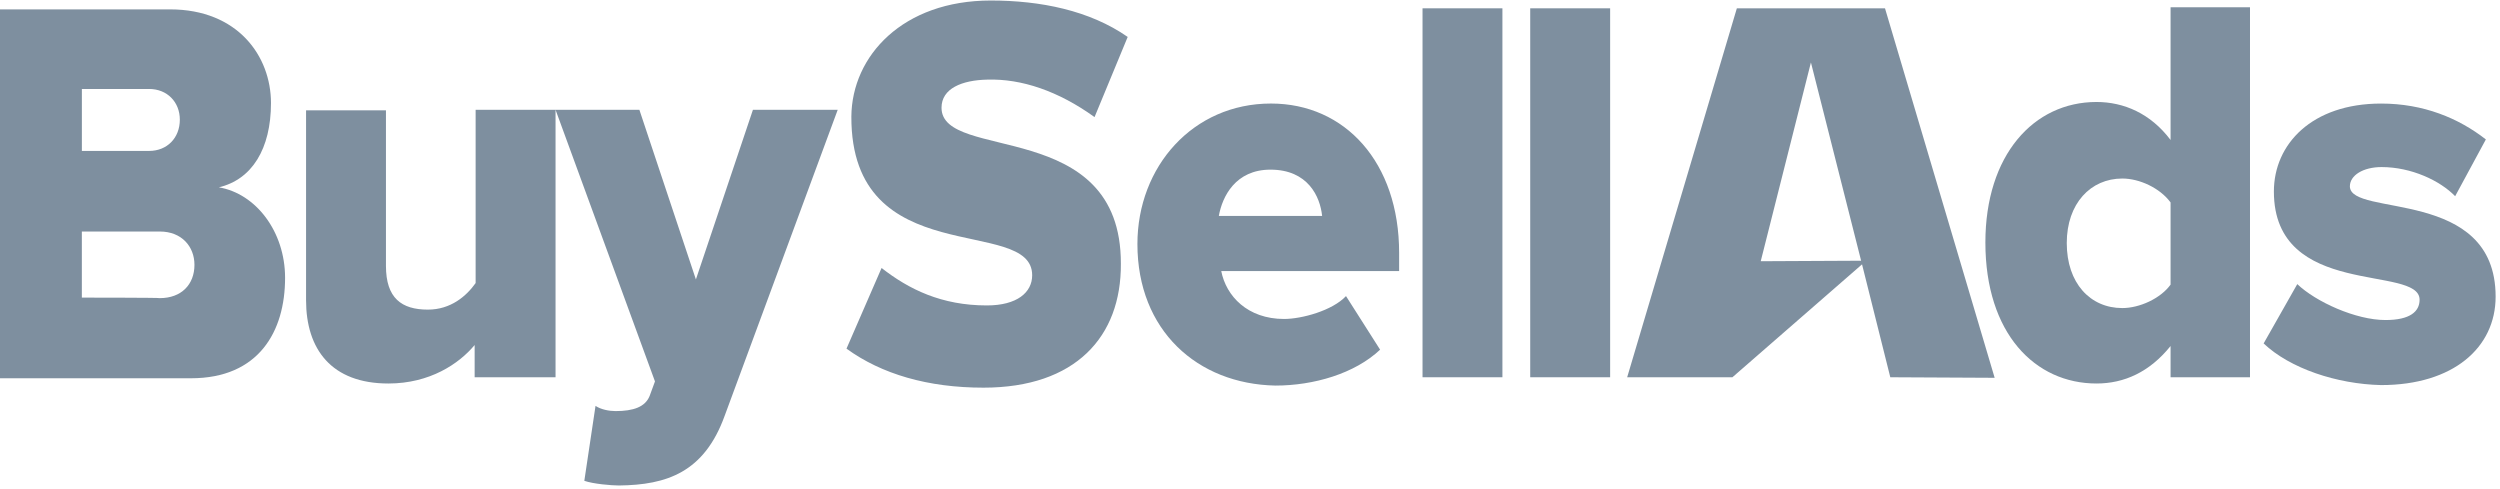 <svg height="18" viewBox="0 0 92 18" width="92" xmlns="http://www.w3.org/2000/svg"><g fill="#7e8f9f" fill-rule="evenodd"><path d="m73.403 13.902-4.035-13.596h-5.452l-4.036 13.577h3.873l4.77-4.155 1.04 4.155 3.839.02zm-8.608-4.29 1.847-7.314 1.847 7.296-3.694.019zm-56.743-2.718c1.22-.288 1.92-1.417 1.92-3.103 0-1.723-1.22-3.446-3.713-3.446h-6.259v13.575h7.03c2.493 0 3.461-1.723 3.461-3.695 0-1.705-1.076-3.103-2.439-3.332zm-5.04-3.62h2.476c.663 0 1.13.48 1.13 1.13 0 .67-.467 1.15-1.13 1.15h-2.475v-2.28zm0 7.68v-2.434h2.87c.807 0 1.274.556 1.274 1.226 0 .727-.485 1.225-1.274 1.225 0-.019-2.87-.019-2.87-.019z" fill-rule="nonzero"/><path d="m34.648 3.964c0-.709.753-1.015 1.686-1.034 1.255-.039 2.618.421 3.945 1.379l1.22-2.95c-1.4-.976-3.21-1.34-5.04-1.34-3.228 0-5.11 2.03-5.129 4.27-.018 5.764 6.654 3.62 6.654 5.84 0 .633-.556 1.111-1.668 1.111-1.668 0-2.87-.593-3.874-1.378l-1.291 2.968c1.291.938 2.995 1.436 5.04 1.436 3.389 0 5.074-1.877 5.057-4.557.017-5.42-6.6-3.735-6.6-5.745zm-17.181 9.919v-1.187c-.573.69-1.65 1.417-3.174 1.417-2.098 0-3.03-1.264-3.03-3.064v-6.99h2.94v5.726c0 1.187.574 1.609 1.543 1.609.843 0 1.417-.498 1.757-.977v-6.377h2.941v9.843zm4.448 1.053c.197.134.502.192.735.192.664 0 1.094-.154 1.256-.556l.197-.536-3.659-9.996h3.085l2.08 6.243 2.099-6.243h3.12l-4.16 11.26c-.754 2.087-2.135 2.547-3.892 2.566-.27 0-.95-.057-1.273-.172z"/><path d="m41.857 8.98c0-2.852 2.045-5.17 4.914-5.17 2.726 0 4.717 2.164 4.717 5.496v.67h-6.546c.18.92.968 1.762 2.313 1.762.646 0 1.776-.306 2.278-.842l1.255 1.972c-.932.88-2.439 1.321-3.855 1.321-2.87-.057-5.076-2.03-5.076-5.208zm4.896-2.737c-1.291 0-1.775.995-1.9 1.704h3.801c-.072-.709-.52-1.704-1.9-1.704z" fill-rule="nonzero"/><path d="m52.349 13.883v-13.577h2.94v13.577zm3.963 0v-13.577h2.941v13.577z"/><path d="m79.877 13.883v-1.149c-.771.957-1.704 1.379-2.726 1.379-2.26 0-4.089-1.839-4.089-5.19 0-3.217 1.775-5.17 4.089-5.17 1.004 0 1.99.421 2.726 1.398v-4.883h2.923v13.615zm0-3.409v-3.024c-.395-.536-1.148-.88-1.776-.88-1.165 0-2.044.918-2.044 2.374 0 1.474.86 2.393 2.044 2.393.628 0 1.4-.345 1.776-.862z" fill-rule="nonzero"/><path d="m83.302 12.638 1.238-2.183c.681.651 2.152 1.322 3.246 1.322.896 0 1.255-.307 1.255-.747 0-1.302-5.362-.02-5.362-3.983 0-1.743 1.399-3.236 3.945-3.236 1.56 0 2.852.536 3.856 1.32l-1.13 2.089c-.556-.574-1.614-1.072-2.708-1.072-.681 0-1.166.306-1.166.708 0 1.15 5.363.02 5.363 4.06 0 1.876-1.56 3.255-4.215 3.255-1.632-.038-3.353-.613-4.322-1.532z"/></g></svg>